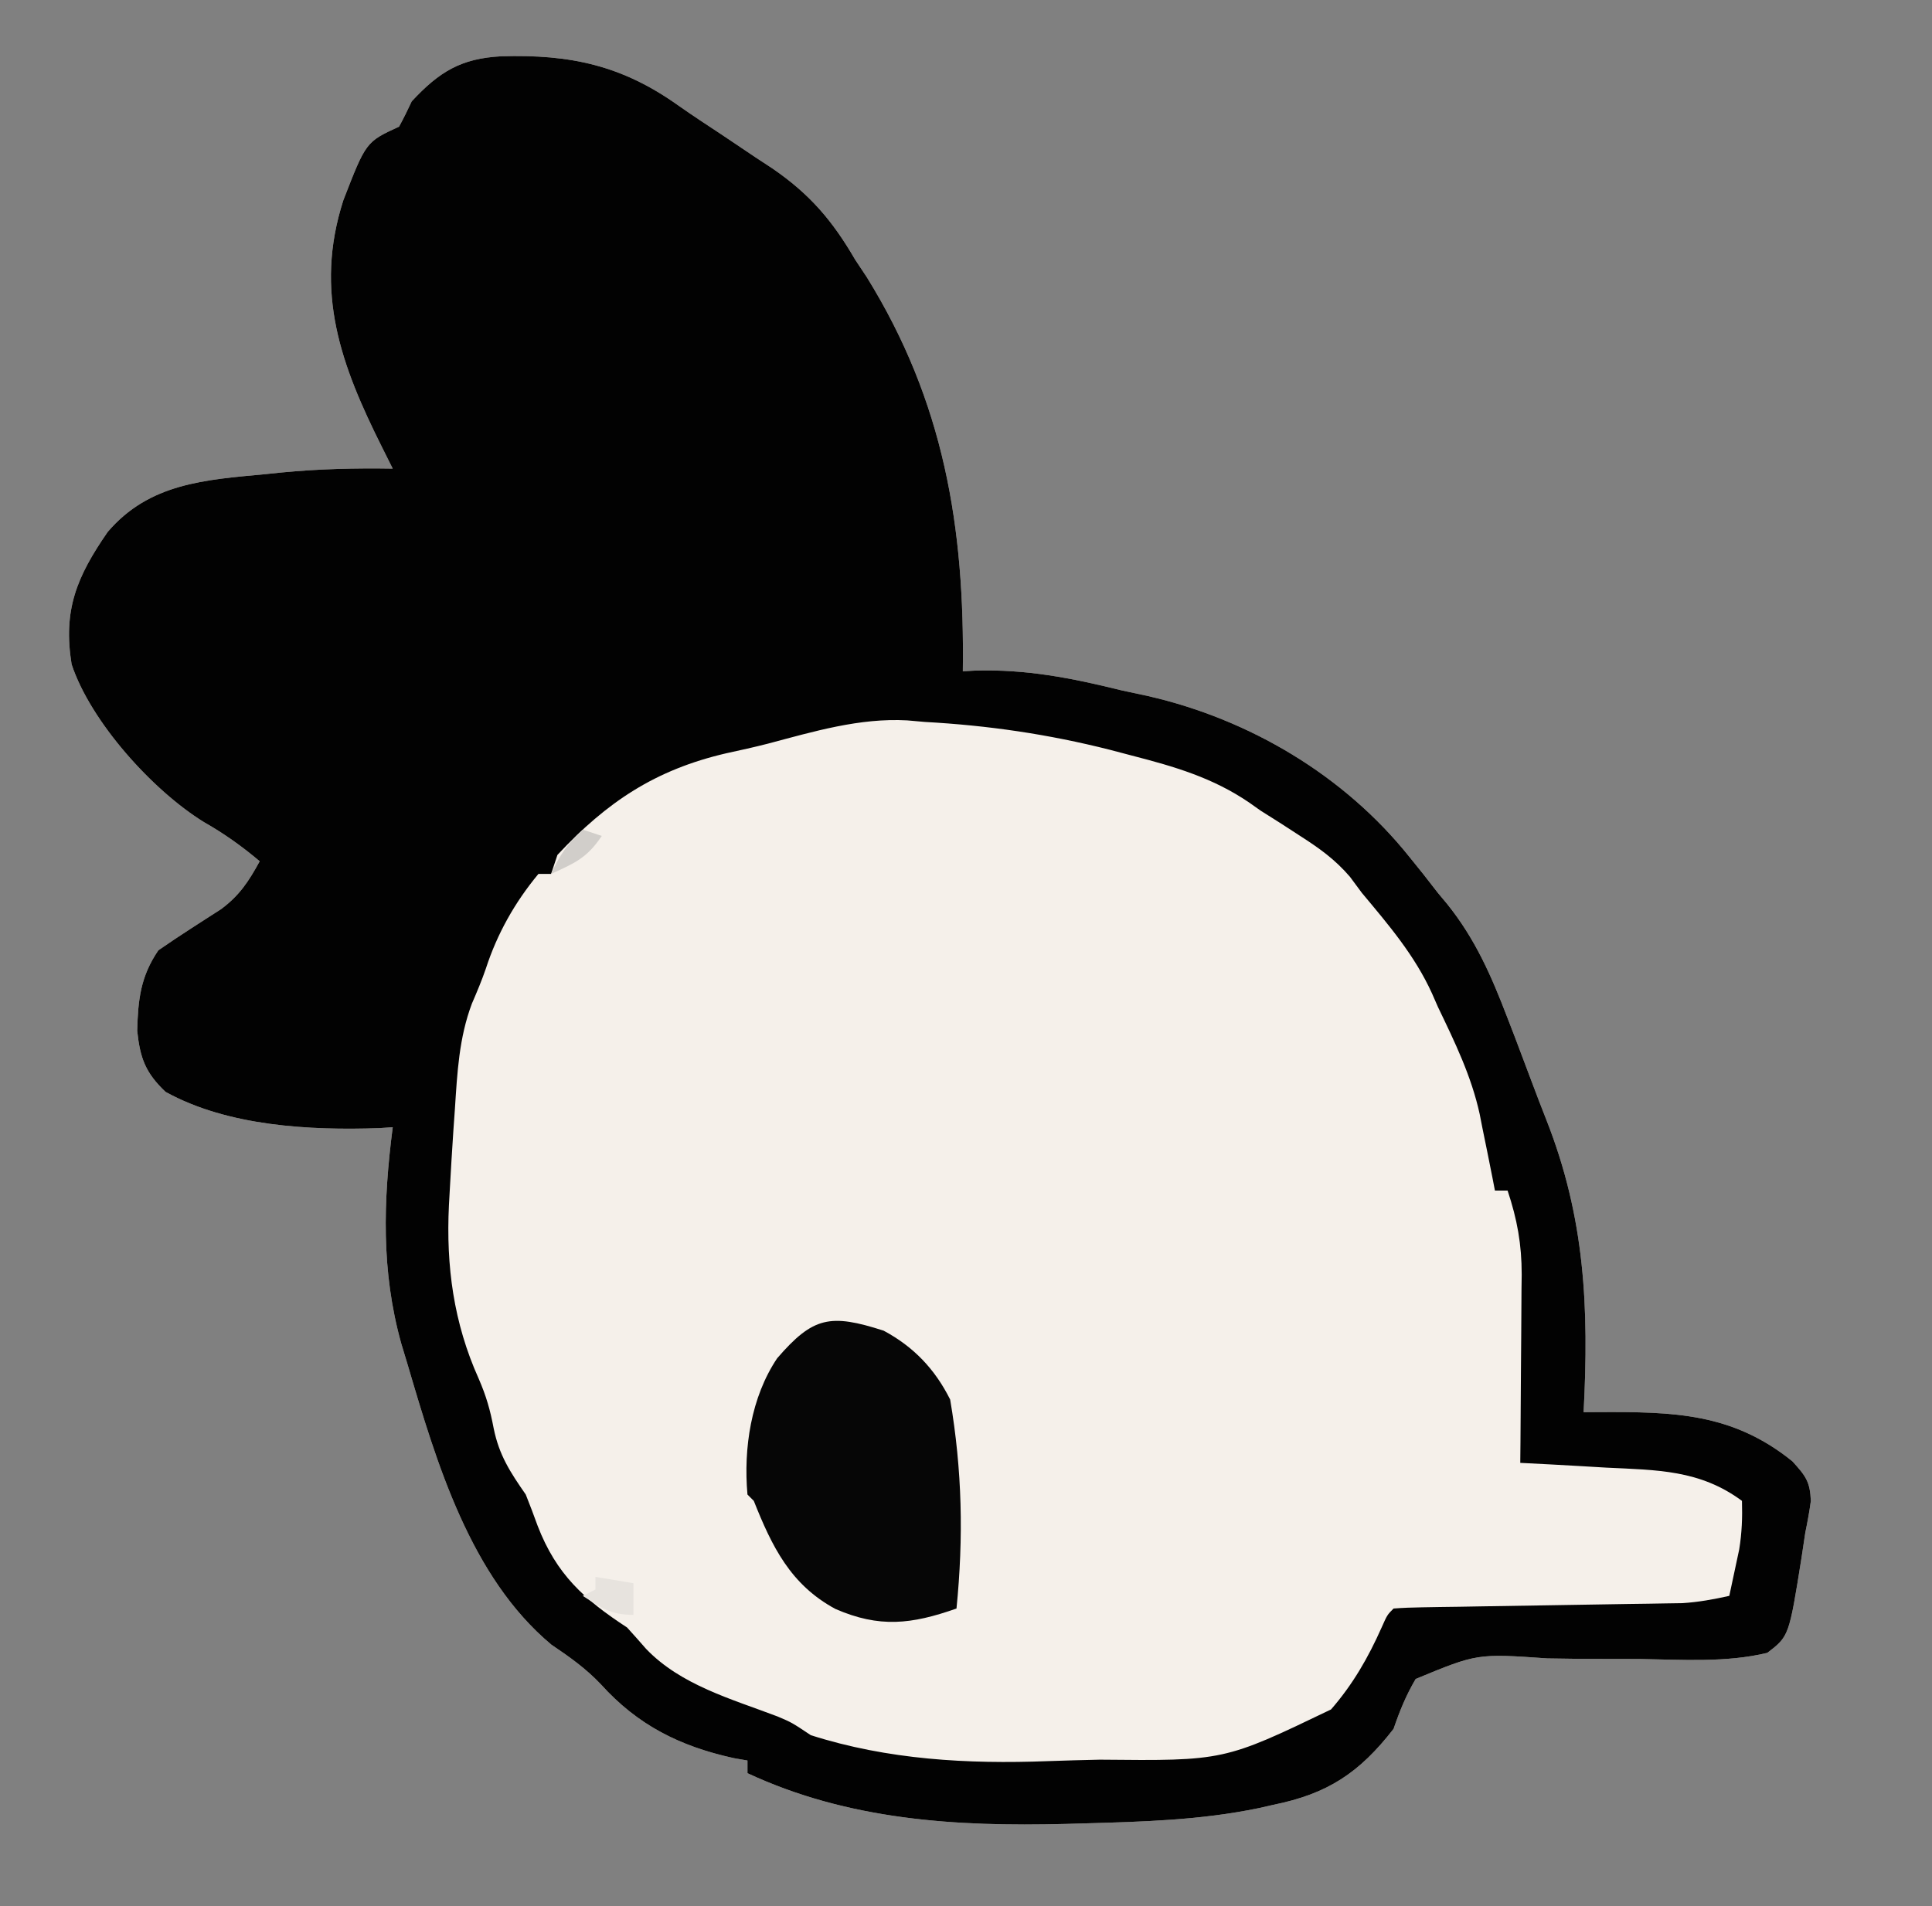 <?xml version="1.0" encoding="UTF-8"?>
<svg version="1.1" xmlns="http://www.w3.org/2000/svg" width="305" height="301">
<rect width="100%" height="100%" fill="#808080" stroke="none"/>
<path d="M0 0 C10.925 -0.327 19.092 1.439 28.032 7.835 C30.254 9.393 32.519 10.879 34.785 12.371 C36.58 13.575 38.375 14.781 40.168 15.988 C41.459 16.835 41.459 16.835 42.775 17.698 C48.69 21.757 52.268 25.936 55.855 32.113 C56.461 33.026 57.067 33.939 57.691 34.879 C69.869 54.536 73.167 74.363 72.855 97.113 C73.487 97.078 74.119 97.044 74.77 97.008 C82.845 96.763 90.043 98.176 97.855 100.113 C99.288 100.423 100.72 100.731 102.152 101.039 C118.102 104.704 133.055 113.532 143.355 126.426 C144.067 127.309 144.779 128.192 145.512 129.102 C146.672 130.592 146.672 130.592 147.855 132.113 C148.332 132.684 148.808 133.255 149.299 133.843 C153.732 139.35 156.274 145.167 158.793 151.738 C159.43 153.39 159.43 153.39 160.08 155.075 C160.941 157.335 161.795 159.599 162.639 161.865 C163.406 163.912 164.187 165.953 164.99 167.986 C171.077 183.448 171.717 197.594 170.855 214.113 C171.651 214.107 172.447 214.102 173.267 214.096 C184.976 214.046 194.324 214.194 203.816 221.867 C205.907 224.17 206.602 225.061 206.73 228.113 C206.504 229.79 206.199 231.456 205.855 233.113 C205.649 234.454 205.448 235.795 205.25 237.137 C203.285 249.478 203.285 249.478 199.855 252.113 C193.378 253.679 186.307 253.19 179.684 253.078 C177.784 253.072 175.884 253.069 173.984 253.068 C171.031 253.067 168.083 253.05 165.13 252.987 C154.058 252.214 154.058 252.214 144.343 256.237 C142.822 258.822 141.821 261.282 140.855 264.113 C135.444 271.088 130.422 274.381 121.855 276.113 C120.749 276.365 120.749 276.365 119.621 276.622 C110.405 278.547 101.112 278.791 91.73 279.051 C90.849 279.077 89.967 279.102 89.059 279.129 C71.784 279.575 54.763 278.532 38.855 271.113 C38.855 270.453 38.855 269.793 38.855 269.113 C38.15 268.991 37.445 268.868 36.719 268.742 C28.204 266.872 21.56 263.557 15.723 257.09 C13.365 254.594 10.752 252.737 7.91 250.828 C-4.898 240.138 -10.229 222.091 -14.77 206.676 C-15.112 205.541 -15.455 204.405 -15.808 203.236 C-18.981 191.843 -18.648 180.762 -17.145 169.113 C-17.851 169.16 -18.557 169.206 -19.285 169.254 C-30.275 169.64 -43.22 168.948 -53.016 163.523 C-56.182 160.51 -57.029 158.214 -57.484 153.879 C-57.356 148.933 -56.954 145.303 -54.145 141.176 C-52.43 139.997 -50.705 138.831 -48.953 137.707 C-47.779 136.949 -47.779 136.949 -46.582 136.176 C-45.809 135.679 -45.035 135.183 -44.238 134.672 C-41.323 132.502 -39.878 130.278 -38.145 127.113 C-40.96 124.738 -43.765 122.739 -46.957 120.926 C-55.056 115.926 -64.838 105.084 -67.84 96.012 C-69.214 87.451 -67.049 82.204 -62.145 75.113 C-55.587 67.425 -46.808 66.879 -37.27 65.988 C-36.436 65.902 -35.601 65.816 -34.742 65.727 C-28.862 65.154 -23.051 65.014 -17.145 65.113 C-17.71 63.981 -18.276 62.85 -18.859 61.684 C-25.254 48.894 -29.614 37.278 -24.945 22.746 C-21.366 13.512 -21.366 13.512 -16.145 11.113 C-15.435 9.802 -14.769 8.467 -14.145 7.113 C-9.799 2.439 -6.371 0.337 0 0 Z " fill="#F5F0EA" transform="translate(79.145,8.887)"/>
<path d="M0 0 C10.925 -0.327 19.092 1.439 28.032 7.835 C30.254 9.393 32.519 10.879 34.785 12.371 C36.58 13.575 38.375 14.781 40.168 15.988 C41.459 16.835 41.459 16.835 42.775 17.698 C48.69 21.757 52.268 25.936 55.855 32.113 C56.461 33.026 57.067 33.939 57.691 34.879 C69.869 54.536 73.167 74.363 72.855 97.113 C73.487 97.078 74.119 97.044 74.77 97.008 C82.845 96.763 90.043 98.176 97.855 100.113 C99.288 100.423 100.72 100.731 102.152 101.039 C118.102 104.704 133.055 113.532 143.355 126.426 C144.067 127.309 144.779 128.192 145.512 129.102 C146.672 130.592 146.672 130.592 147.855 132.113 C148.332 132.684 148.808 133.255 149.299 133.843 C153.732 139.35 156.274 145.167 158.793 151.738 C159.43 153.39 159.43 153.39 160.08 155.075 C160.941 157.335 161.795 159.599 162.639 161.865 C163.406 163.912 164.187 165.953 164.99 167.986 C171.077 183.448 171.717 197.594 170.855 214.113 C171.651 214.107 172.447 214.102 173.267 214.096 C184.976 214.046 194.324 214.194 203.816 221.867 C205.907 224.17 206.602 225.061 206.73 228.113 C206.504 229.79 206.199 231.456 205.855 233.113 C205.649 234.454 205.448 235.795 205.25 237.137 C203.285 249.478 203.285 249.478 199.855 252.113 C193.378 253.679 186.307 253.19 179.684 253.078 C177.784 253.072 175.884 253.069 173.984 253.068 C171.031 253.067 168.083 253.05 165.13 252.987 C154.058 252.214 154.058 252.214 144.343 256.237 C142.822 258.822 141.821 261.282 140.855 264.113 C135.444 271.088 130.422 274.381 121.855 276.113 C120.749 276.365 120.749 276.365 119.621 276.622 C110.405 278.547 101.112 278.791 91.73 279.051 C90.849 279.077 89.967 279.102 89.059 279.129 C71.784 279.575 54.763 278.532 38.855 271.113 C38.855 270.453 38.855 269.793 38.855 269.113 C38.15 268.991 37.445 268.868 36.719 268.742 C28.204 266.872 21.56 263.557 15.723 257.09 C13.365 254.594 10.752 252.737 7.91 250.828 C-4.898 240.138 -10.229 222.091 -14.77 206.676 C-15.112 205.541 -15.455 204.405 -15.808 203.236 C-18.981 191.843 -18.648 180.762 -17.145 169.113 C-17.851 169.16 -18.557 169.206 -19.285 169.254 C-30.275 169.64 -43.22 168.948 -53.016 163.523 C-56.182 160.51 -57.029 158.214 -57.484 153.879 C-57.356 148.933 -56.954 145.303 -54.145 141.176 C-52.43 139.997 -50.705 138.831 -48.953 137.707 C-47.779 136.949 -47.779 136.949 -46.582 136.176 C-45.809 135.679 -45.035 135.183 -44.238 134.672 C-41.323 132.502 -39.878 130.278 -38.145 127.113 C-40.96 124.738 -43.765 122.739 -46.957 120.926 C-55.056 115.926 -64.838 105.084 -67.84 96.012 C-69.214 87.451 -67.049 82.204 -62.145 75.113 C-55.587 67.425 -46.808 66.879 -37.27 65.988 C-36.436 65.902 -35.601 65.816 -34.742 65.727 C-28.862 65.154 -23.051 65.014 -17.145 65.113 C-17.71 63.981 -18.276 62.85 -18.859 61.684 C-25.254 48.894 -29.614 37.278 -24.945 22.746 C-21.366 13.512 -21.366 13.512 -16.145 11.113 C-15.435 9.802 -14.769 8.467 -14.145 7.113 C-9.799 2.439 -6.371 0.337 0 0 Z M42.106 108.537 C39.904 109.101 37.695 109.591 35.473 110.07 C24.29 112.673 16.694 117.725 8.855 126.113 C8.525 127.103 8.195 128.093 7.855 129.113 C7.195 129.113 6.535 129.113 5.855 129.113 C2.148 133.575 -0.652 138.54 -2.44 144.049 C-3.084 145.935 -3.862 147.773 -4.652 149.602 C-6.687 155.013 -6.958 160.511 -7.332 166.238 C-7.41 167.349 -7.488 168.46 -7.569 169.604 C-7.781 172.773 -7.97 175.942 -8.145 179.113 C-8.209 180.266 -8.209 180.266 -8.274 181.443 C-8.739 191.035 -7.544 199.987 -3.582 208.801 C-2.374 211.584 -1.763 213.742 -1.207 216.676 C-0.345 220.907 1.382 223.549 3.855 227.113 C4.509 228.748 5.132 230.395 5.73 232.051 C8.679 239.709 13.077 243.687 19.855 248.113 C20.868 249.227 21.867 250.353 22.855 251.488 C28.352 257.219 36.339 259.395 43.598 262.156 C45.855 263.113 45.855 263.113 48.855 265.113 C60.991 268.992 73.613 269.693 86.239 269.212 C88.984 269.108 91.73 269.044 94.477 268.98 C114.086 269.176 114.086 269.176 130.98 261.051 C134.429 257.089 136.852 252.87 138.98 248.082 C139.855 246.113 139.855 246.113 140.855 245.113 C142.332 244.996 143.815 244.946 145.296 244.924 C146.241 244.907 147.185 244.89 148.159 244.873 C149.188 244.86 150.217 244.846 151.277 244.832 C152.329 244.814 153.382 244.795 154.466 244.776 C157.846 244.717 161.225 244.665 164.605 244.613 C169.038 244.546 173.47 244.472 177.902 244.395 C178.923 244.381 179.944 244.367 180.996 244.353 C181.954 244.337 182.911 244.32 183.897 244.303 C184.736 244.29 185.575 244.278 186.439 244.265 C188.984 244.105 191.368 243.668 193.855 243.113 C194.195 241.552 194.527 239.989 194.855 238.426 C195.041 237.556 195.227 236.686 195.418 235.789 C195.845 233.176 195.932 230.755 195.855 228.113 C189.216 223.201 182.472 223.254 174.418 222.863 C173.114 222.786 171.81 222.709 170.467 222.629 C167.264 222.441 164.06 222.27 160.855 222.113 C160.871 220.532 160.871 220.532 160.887 218.92 C160.924 214.985 160.946 211.051 160.965 207.117 C160.975 205.419 160.989 203.72 161.006 202.022 C161.031 199.572 161.042 197.122 161.051 194.672 C161.061 193.921 161.071 193.169 161.082 192.395 C161.083 187.596 160.374 183.671 158.855 179.113 C158.195 179.113 157.535 179.113 156.855 179.113 C156.734 178.484 156.613 177.855 156.488 177.207 C155.959 174.506 155.41 171.809 154.855 169.113 C154.723 168.434 154.59 167.755 154.453 167.055 C153.136 161.022 150.517 155.657 147.855 150.113 C147.547 149.411 147.239 148.708 146.922 147.984 C144.184 141.961 140.073 137.163 135.855 132.113 C135.232 131.272 134.608 130.43 133.965 129.562 C131.585 126.799 129.17 125.082 126.105 123.113 C125.121 122.474 124.136 121.835 123.121 121.176 C122.043 120.495 120.966 119.815 119.855 119.113 C119.281 118.706 118.706 118.299 118.115 117.88 C112.325 113.92 106.291 112.169 99.543 110.426 C97.828 109.974 97.828 109.974 96.078 109.513 C86.357 107.051 76.853 105.662 66.855 105.113 C65.935 105.032 65.015 104.951 64.066 104.867 C56.561 104.453 49.299 106.627 42.106 108.537 Z " fill="#020202" transform="translate(79.145,8.887)"/>
<path d="M0 0 C4.72 2.528 8.094 6.063 10.5 10.875 C12.401 22.047 12.621 32.617 11.5 43.875 C4.384 46.378 -0.676 46.963 -7.625 43.938 C-14.696 40.119 -17.631 34.096 -20.5 26.875 C-20.83 26.545 -21.16 26.215 -21.5 25.875 C-22.149 18.573 -20.936 10.507 -16.812 4.359 C-11.124 -2.23 -8.425 -2.708 0 0 Z " fill="#060606" transform="translate(139.5,210.125)"/>
<path d="M0 0 C2.97 0.495 2.97 0.495 6 1 C6 2.65 6 4.3 6 6 C2.424 6 0.947 4.912 -2 3 C-1.34 2.67 -0.68 2.34 0 2 C0 1.34 0 0.68 0 0 Z " fill="#E7E3DE" transform="translate(94,249)"/>
<path d="M0 0 C0.99 0.33 1.98 0.66 3 1 C0.681 4.479 -1.264 5.294 -5 7 C-3.707 4.116 -2.341 2.128 0 0 Z " fill="#D1CECA" transform="translate(92,131)"/>
</svg>
